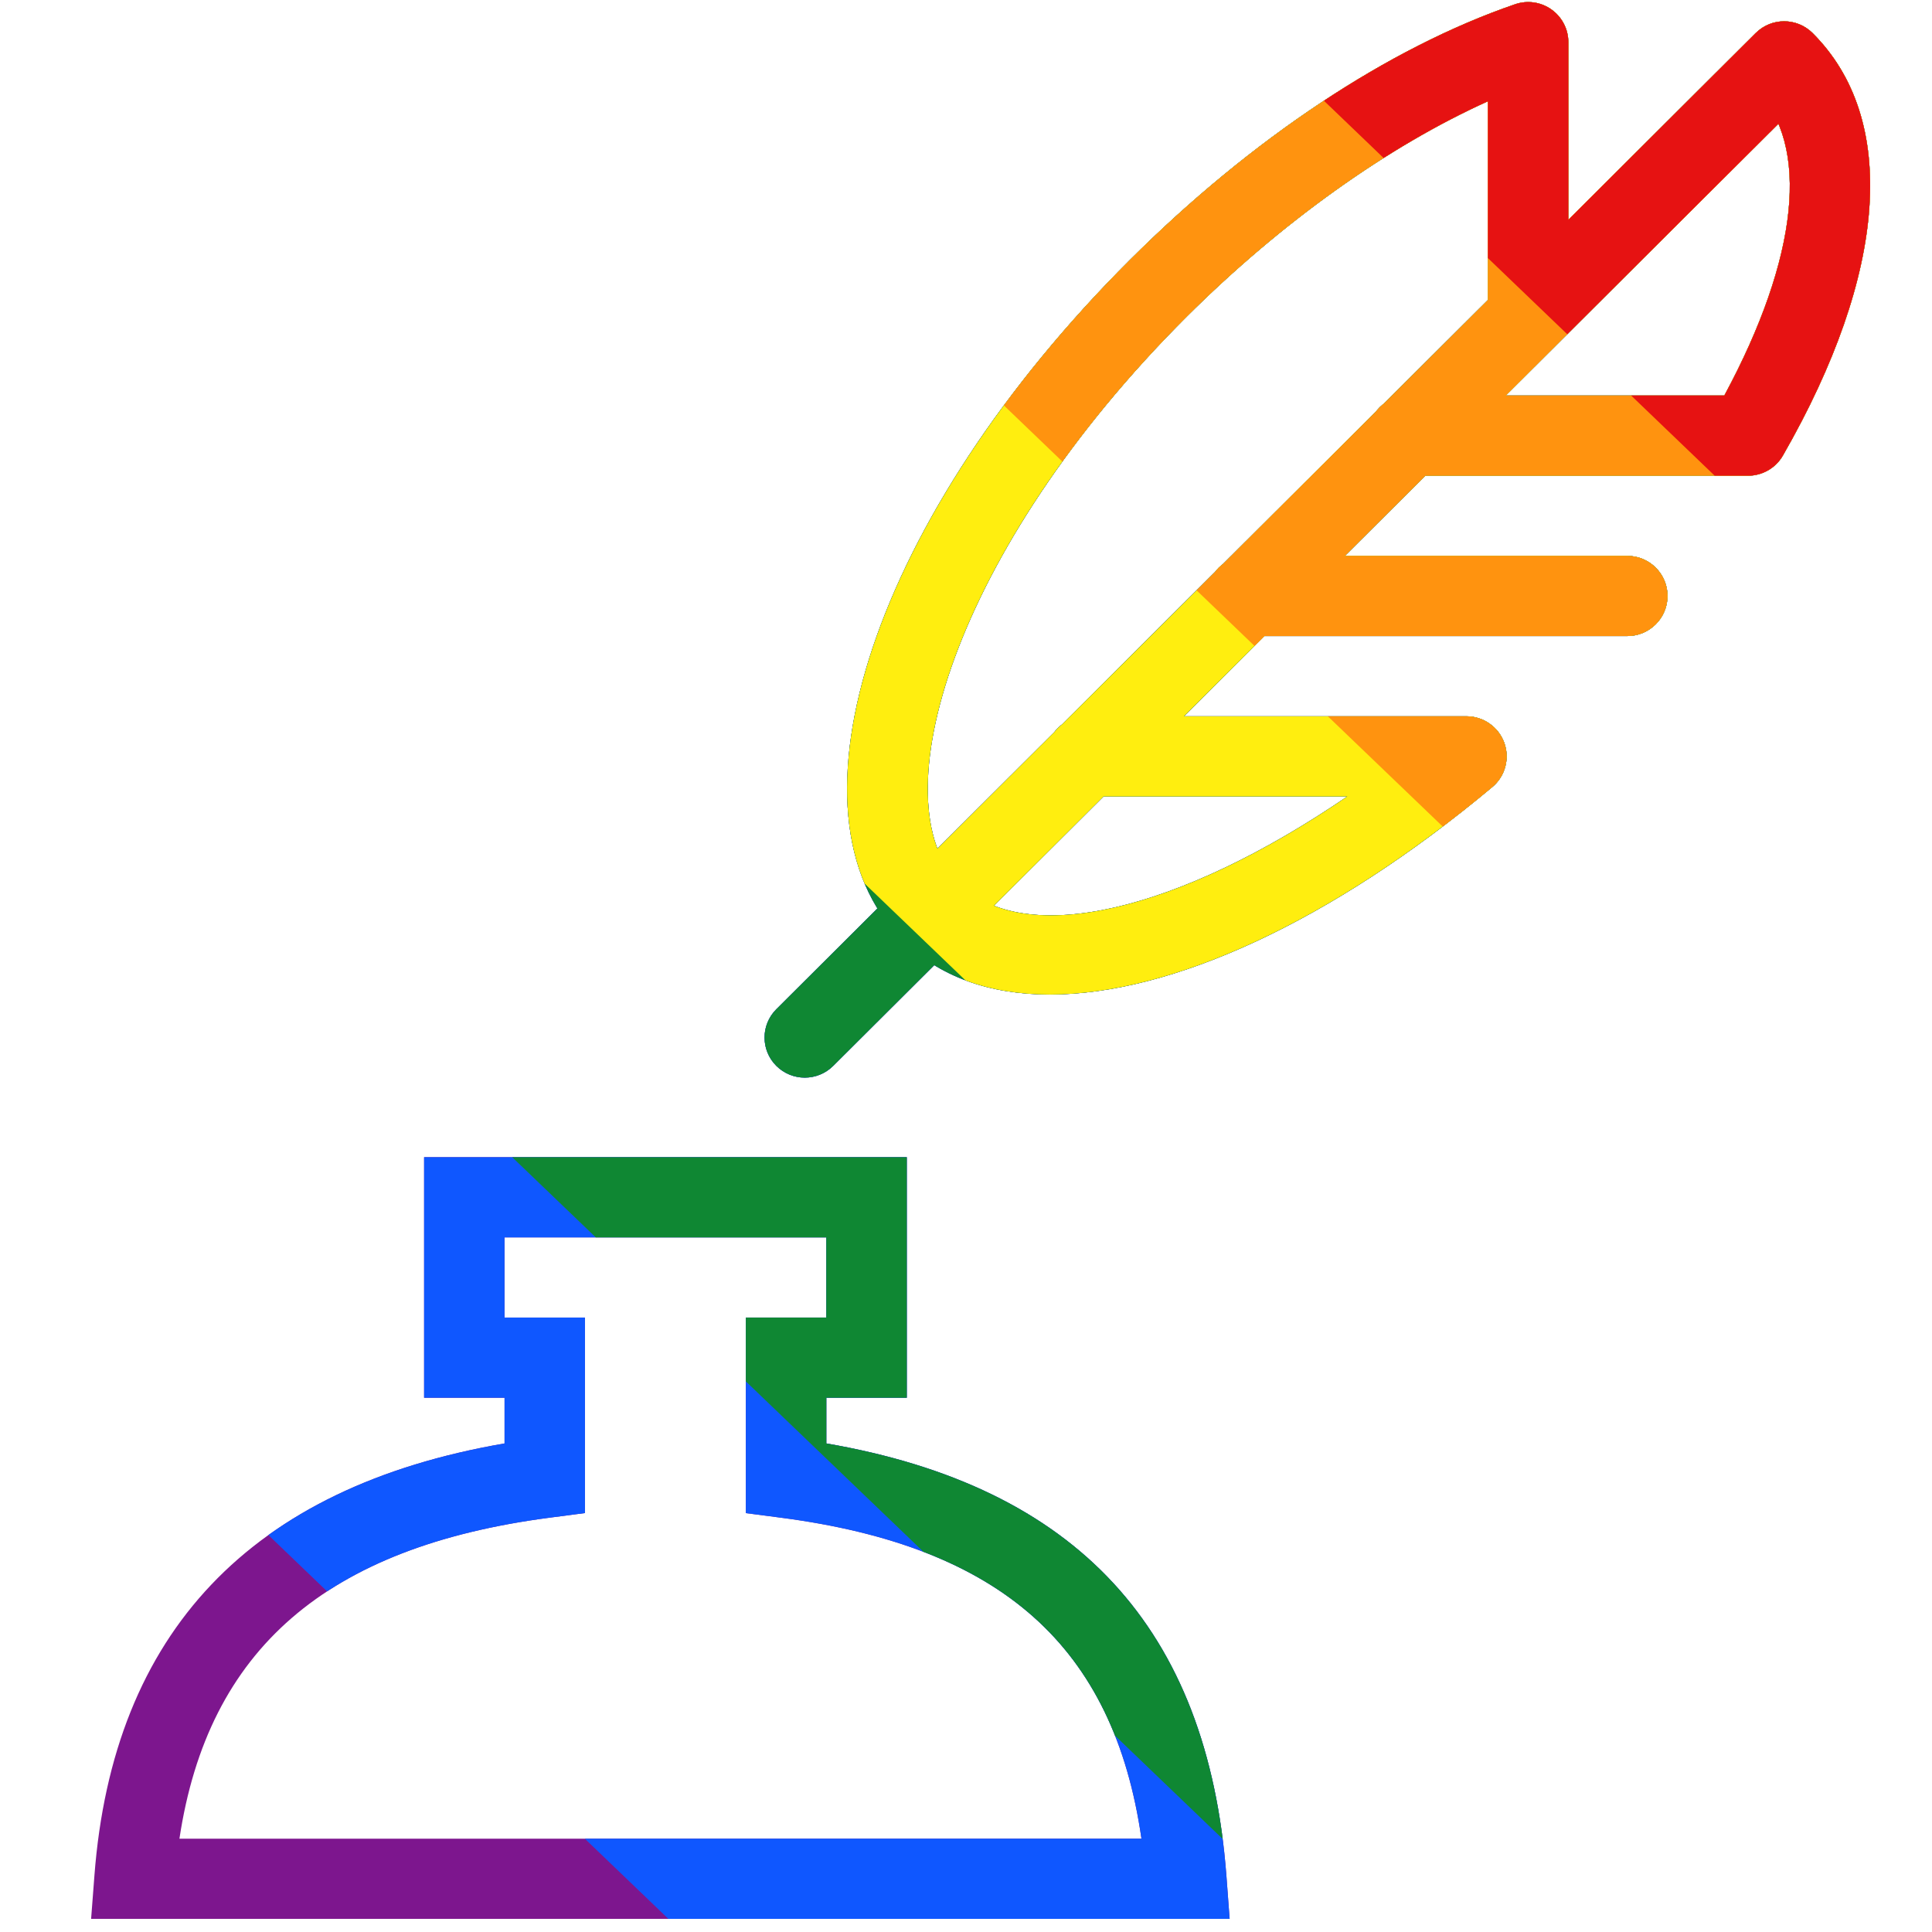 <?xml version="1.0" encoding="UTF-8" standalone="no"?>
<svg
   xmlns:dc="http://purl.org/dc/elements/1.1/"
   xmlns:cc="http://creativecommons.org/ns#"
   xmlns:rdf="http://www.w3.org/1999/02/22-rdf-syntax-ns#"
   xmlns:svg="http://www.w3.org/2000/svg"
   xmlns="http://www.w3.org/2000/svg"
   xmlns:sodipodi="http://sodipodi.sourceforge.net/DTD/sodipodi-0.dtd"
   xmlns:inkscape="http://www.inkscape.org/namespaces/inkscape"
   inkscape:version="1.0 (4035a4fb49, 2020-05-01)"
   sodipodi:docname="EKIcon.svg"
   id="svg29"
   xml:space="preserve"
   width="48px"
   viewBox="0 0 48 48"
   version="1.1"
   height="48px"
   enable-background="new 0 0 48 48"><defs
     id="defs33"><clipPath
       id="clipPath193"
       clipPathUnits="userSpaceOnUse"><g
         transform="matrix(5.047,-5.047,5.242,5.242,115.789,232.212)"
         id="g221"><g
           id="g219"><g
             id="g197"><path
               id="path195"
               d="M 30.563,48 H 2.257 L 2.339,46.925 C 2.798,40.854 6.227,37.229 12.536,36.14 V 35 h -2 v -6 h 12 v 6 h -2 v 1.14 c 6.223,1.075 9.48,4.61 9.947,10.785 z M 4.453,46 h 23.918 c -0.69,-4.807 -3.496,-7.292 -8.966,-8.008 l -0.87,-0.114 V 33 h 2 v -2 h -8 v 2 h 2 v 4.877 l -0.87,0.114 C 8.115,38.718 5.162,41.273 4.453,46 Z" /></g><g
             id="g201"><path
               id="path199"
               d="m 20,27.015 c -0.256,0 -0.512,-0.098 -0.707,-0.293 -0.391,-0.391 -0.391,-1.023 0,-1.414 L 43.642,0.958 c 0.391,-0.391 1.023,-0.391 1.414,0 0.391,0.391 0.391,1.023 0,1.414 L 20.707,26.722 C 20.512,26.917 20.256,27.015 20,27.015 Z" /></g><g
             id="g205"><path
               id="path203"
               d="m 23.136,23.878 c -0.256,0 -0.512,-0.098 -0.707,-0.293 -3.172,-3.172 -0.687,-10.626 5.657,-16.97 3.027,-3.027 6.427,-5.291 9.573,-6.375 0.305,-0.106 0.644,-0.057 0.906,0.131 0.263,0.188 0.419,0.491 0.419,0.814 v 6.814 c 0,0.552 -0.448,1 -1,1 -0.552,0 -1,-0.448 -1,-1 V 2.66 c -2.474,1.119 -5.136,3.02 -7.485,5.369 -5.834,5.833 -7.664,12.135 -5.657,14.142 0.391,0.391 0.391,1.024 0,1.414 -0.195,0.196 -0.45,0.293 -0.706,0.293 z" /></g><g
             id="g209"><path
               id="path207"
               d="M 40.45,16 H 31 c -0.552,0 -1,-0.448 -1,-1 0,-0.552 0.448,-1 1,-1 h 9.45 c 0.552,0 1,0.448 1,1 0,0.552 -0.448,1 -1,1 z" /></g><g
             id="g213"><path
               id="path211"
               d="m 26.093,24.942 c -1.493,0 -2.75,-0.442 -3.664,-1.356 -0.391,-0.39 -0.391,-1.023 0,-1.414 0.391,-0.391 1.023,-0.391 1.414,0 1.625,1.624 5.47,0.693 9.646,-2.171 H 27 c -0.552,0 -1,-0.448 -1,-1 0,-0.552 0.448,-1 1,-1 h 9.45 c 0.42,0 0.796,0.263 0.94,0.658 0.144,0.395 0.025,0.838 -0.297,1.108 -4.021,3.371 -7.988,5.175 -11,5.175 z" /></g><g
             id="g217"><path
               id="path215"
               d="M 43.45,12 H 35 c -0.552,0 -1,-0.448 -1,-1 0,-0.552 0.448,-1 1,-1 h 7.862 c 1.847,-3.435 2.145,-6.263 0.78,-7.628 -0.391,-0.391 -0.391,-1.024 0,-1.414 0.391,-0.391 1.023,-0.391 1.414,0 2.139,2.139 1.87,5.98 -0.738,10.539 C 44.14,11.808 43.809,12 43.45,12 Z" /></g></g></g></clipPath></defs><sodipodi:namedview
     inkscape:current-layer="svg29"
     inkscape:window-maximized="0"
     inkscape:window-y="5"
     inkscape:window-x="5"
     inkscape:cy="35.858855"
     inkscape:cx="-17.888441"
     inkscape:zoom="11.964941"
     showgrid="false"
     id="namedview31"
     inkscape:window-height="2065"
     inkscape:window-width="3830"
     inkscape:pageshadow="2"
     inkscape:pageopacity="0"
     guidetolerance="10"
     gridtolerance="10"
     objecttolerance="10"
     borderopacity="1"
     bordercolor="#666666"
     pagecolor="#ffffff" /><g
     clip-path="url(#clipPath193)"
     style="opacity:0.938"
     transform="matrix(0.099,0.095,-0.099,0.095,11.534,-33.193)"
     id="g119"><rect
       y="0"
       x="0"
       fill="#750787"
       width="777"
       height="480"
       id="rect93" /><rect
       y="0"
       x="0"
       fill="#004dff"
       width="777"
       height="400"
       id="rect95" /><rect
       y="0"
       x="0"
       fill="#008026"
       width="777"
       height="320"
       id="rect97" /><rect
       y="0"
       x="0"
       fill="#ffed00"
       width="777"
       height="240"
       id="rect99" /><rect
       y="0"
       x="0"
       fill="#ff8c00"
       width="777"
       height="160"
       id="rect101" /><rect
       y="0"
       x="0"
       fill="#e40303"
       width="777"
       height="80"
       id="rect103" /></g></svg>
